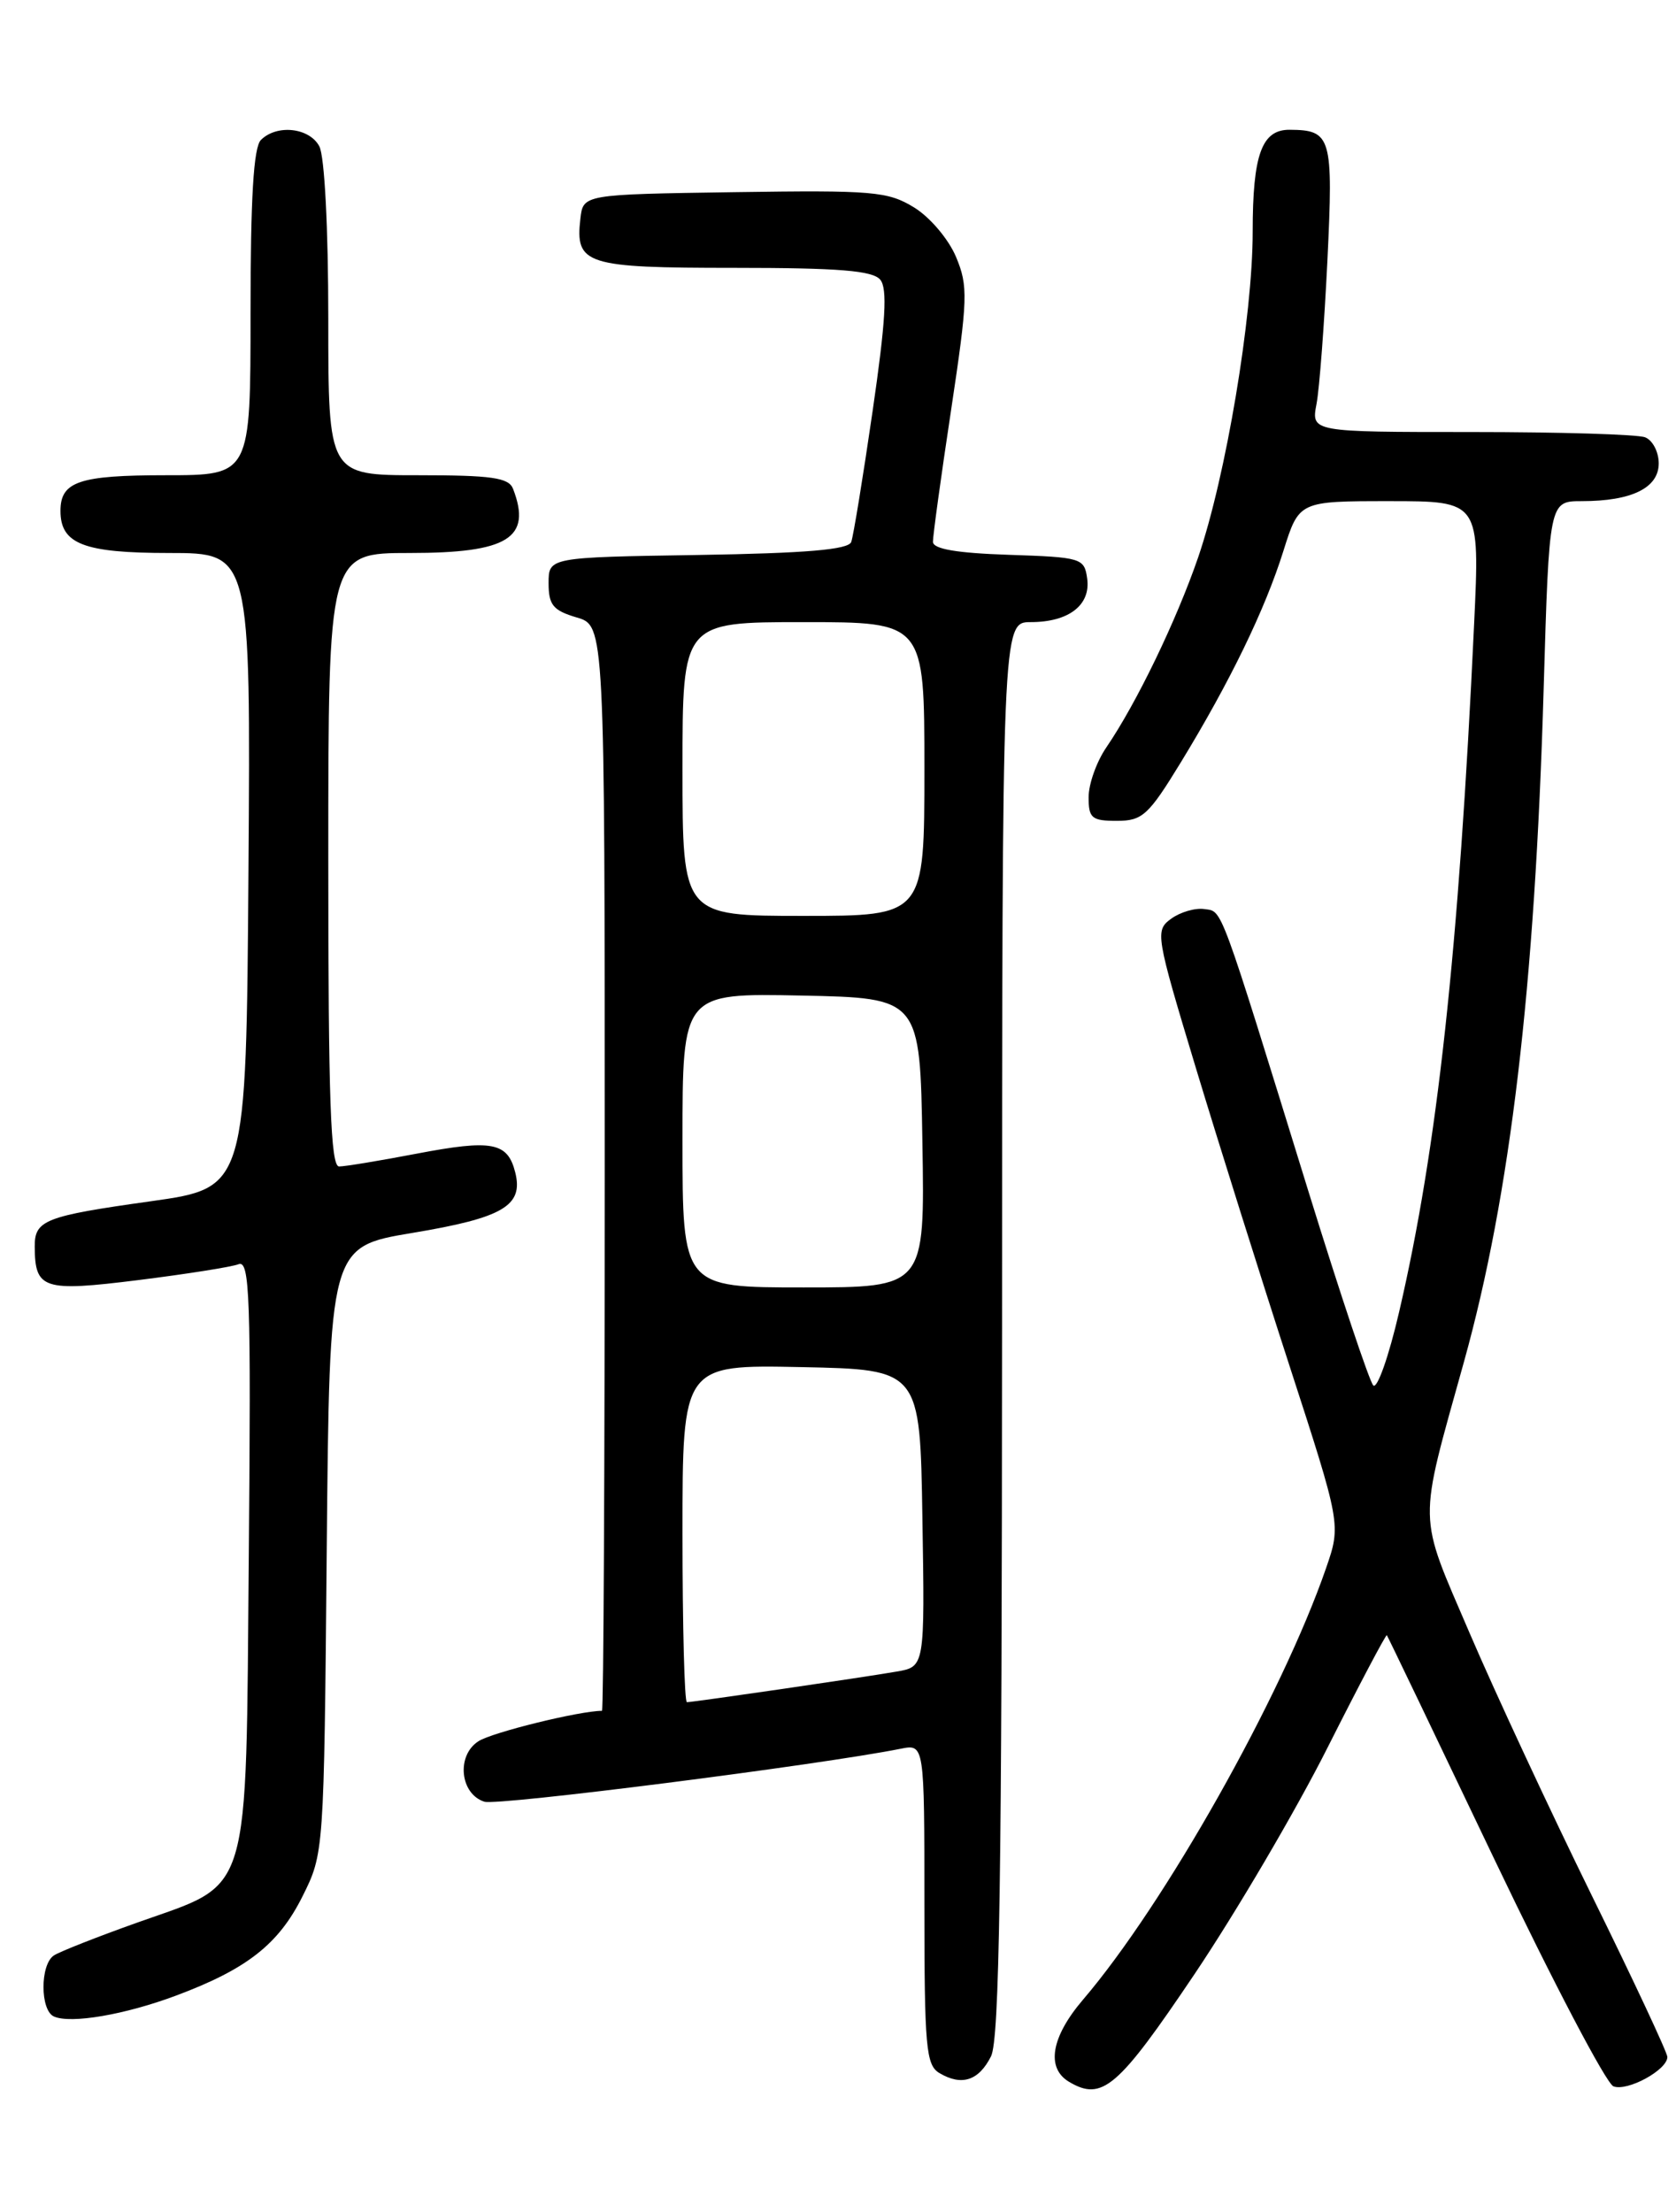 <?xml version="1.0" encoding="UTF-8" standalone="no"?>
<!DOCTYPE svg PUBLIC "-//W3C//DTD SVG 1.1//EN" "http://www.w3.org/Graphics/SVG/1.1/DTD/svg11.dtd" >
<svg xmlns="http://www.w3.org/2000/svg" xmlns:xlink="http://www.w3.org/1999/xlink" version="1.1" viewBox="0 0 194 256">
 <g >
 <path fill="currentColor"
d=" M 138.25 228.50 C 143.06 221.35 150.00 209.54 153.67 202.25 C 157.34 194.97 160.43 189.12 160.53 189.25 C 160.64 189.39 166.24 201.06 172.98 215.19 C 179.73 229.32 185.93 241.14 186.76 241.46 C 188.38 242.08 193.00 239.56 193.00 238.06 C 193.00 237.56 189.06 229.14 184.23 219.33 C 179.41 209.52 173.06 195.88 170.11 189.00 C 164.06 174.88 164.10 176.86 169.47 157.56 C 174.83 138.28 177.67 114.29 178.68 79.75 C 179.32 58.00 179.32 58.00 183.09 58.00 C 188.87 58.00 192.00 56.47 192.00 53.63 C 192.00 52.30 191.29 50.94 190.42 50.61 C 189.55 50.27 180.50 50.00 170.30 50.00 C 151.77 50.00 151.77 50.00 152.39 46.75 C 152.73 44.96 153.29 37.49 153.65 30.15 C 154.34 15.83 154.11 15.05 149.29 15.02 C 146.05 14.99 145.00 17.88 145.00 26.83 C 145.00 36.64 141.90 55.12 138.69 64.50 C 136.18 71.80 131.57 81.36 128.06 86.50 C 126.93 88.15 126.01 90.74 126.01 92.25 C 126.00 94.69 126.37 95.00 129.27 95.00 C 132.23 95.00 132.93 94.37 136.67 88.25 C 142.35 78.95 146.43 70.56 148.56 63.75 C 150.37 58.00 150.37 58.00 160.83 58.00 C 171.30 58.00 171.30 58.00 170.63 72.25 C 168.86 110.02 166.37 132.85 161.95 151.84 C 160.76 156.98 159.41 160.80 158.96 160.34 C 158.51 159.88 155.15 149.82 151.49 138.00 C 141.01 104.09 141.54 105.53 139.41 105.21 C 138.35 105.05 136.62 105.56 135.56 106.33 C 133.69 107.70 133.76 108.16 138.43 123.62 C 141.07 132.35 145.93 147.81 149.23 157.97 C 155.23 176.45 155.23 176.45 153.50 181.47 C 148.36 196.33 134.83 220.35 125.36 231.43 C 121.66 235.76 121.06 239.34 123.75 240.94 C 127.58 243.21 129.40 241.65 138.25 228.50 Z  M 114.71 237.99 C 115.69 236.05 115.97 217.50 115.99 153.75 C 116.00 72.00 116.00 72.00 119.31 72.00 C 123.72 72.00 126.28 70.02 125.84 66.94 C 125.51 64.59 125.18 64.49 116.75 64.21 C 110.73 64.01 108.00 63.54 107.99 62.71 C 107.98 62.04 108.92 55.18 110.09 47.46 C 112.03 34.56 112.08 33.12 110.66 29.73 C 109.80 27.68 107.65 25.14 105.81 24.01 C 102.77 22.15 101.10 22.00 85.00 22.24 C 67.50 22.50 67.50 22.50 67.18 25.31 C 66.57 30.62 67.76 31.00 85.00 31.00 C 97.10 31.00 101.02 31.32 101.89 32.37 C 102.74 33.39 102.52 37.18 101.00 47.62 C 99.89 55.25 98.78 62.05 98.53 62.73 C 98.20 63.61 93.32 64.03 80.79 64.23 C 63.50 64.50 63.50 64.50 63.50 67.50 C 63.50 70.02 64.02 70.65 66.75 71.46 C 70.00 72.41 70.00 72.41 70.00 135.21 C 70.00 169.74 69.86 198.00 69.68 198.00 C 67.11 198.00 56.97 200.49 55.38 201.52 C 52.80 203.17 53.24 207.62 56.07 208.52 C 57.60 209.01 94.83 204.27 104.25 202.39 C 107.00 201.84 107.00 201.84 107.00 220.37 C 107.00 236.96 107.18 239.01 108.75 239.93 C 111.32 241.45 113.29 240.81 114.71 237.99 Z  M 20.40 230.95 C 28.58 227.89 32.24 225.02 35.00 219.50 C 37.50 214.50 37.50 214.50 37.82 179.39 C 38.14 144.29 38.14 144.29 47.74 142.69 C 58.23 140.94 60.61 139.55 59.64 135.69 C 58.76 132.19 56.98 131.85 48.22 133.52 C 43.98 134.33 39.94 135.00 39.25 135.00 C 38.27 135.00 38.00 127.23 38.00 99.50 C 38.00 64.00 38.00 64.00 47.43 64.00 C 58.81 64.00 61.58 62.28 59.39 56.58 C 58.89 55.28 56.95 55.00 48.39 55.00 C 38.00 55.00 38.00 55.00 38.00 36.93 C 38.00 26.39 37.57 18.06 36.96 16.93 C 35.81 14.77 32.04 14.36 30.20 16.20 C 29.35 17.05 29.00 22.91 29.00 36.20 C 29.00 55.00 29.00 55.00 19.20 55.00 C 9.14 55.00 7.00 55.73 7.00 59.13 C 7.00 62.96 9.69 64.00 19.58 64.00 C 29.02 64.00 29.02 64.00 28.76 100.74 C 28.50 137.47 28.50 137.47 17.50 139.02 C 5.15 140.75 3.99 141.21 4.02 144.31 C 4.05 149.21 5.01 149.52 16.01 148.15 C 21.59 147.45 26.81 146.63 27.62 146.31 C 28.91 145.82 29.06 150.11 28.80 179.80 C 28.44 220.32 29.22 217.76 15.91 222.50 C 11.28 224.15 6.93 225.86 6.24 226.31 C 4.63 227.36 4.63 232.67 6.25 233.38 C 8.21 234.24 14.47 233.17 20.40 230.95 Z  M 79.00 177.47 C 79.00 157.94 79.00 157.94 92.75 158.22 C 106.50 158.50 106.50 158.50 106.77 175.70 C 107.05 192.90 107.05 192.90 103.77 193.46 C 99.80 194.15 80.22 197.00 79.51 197.00 C 79.23 197.00 79.00 188.21 79.00 177.47 Z  M 79.00 131.97 C 79.00 114.94 79.00 114.94 92.75 115.22 C 106.50 115.50 106.50 115.50 106.77 132.25 C 107.05 149.00 107.05 149.00 93.02 149.00 C 79.00 149.00 79.00 149.00 79.00 131.97 Z  M 79.00 89.00 C 79.00 72.00 79.00 72.00 93.00 72.00 C 107.00 72.00 107.00 72.00 107.00 89.00 C 107.00 106.00 107.00 106.00 93.00 106.00 C 79.00 106.00 79.00 106.00 79.00 89.00 Z "/>
</g>
</svg>